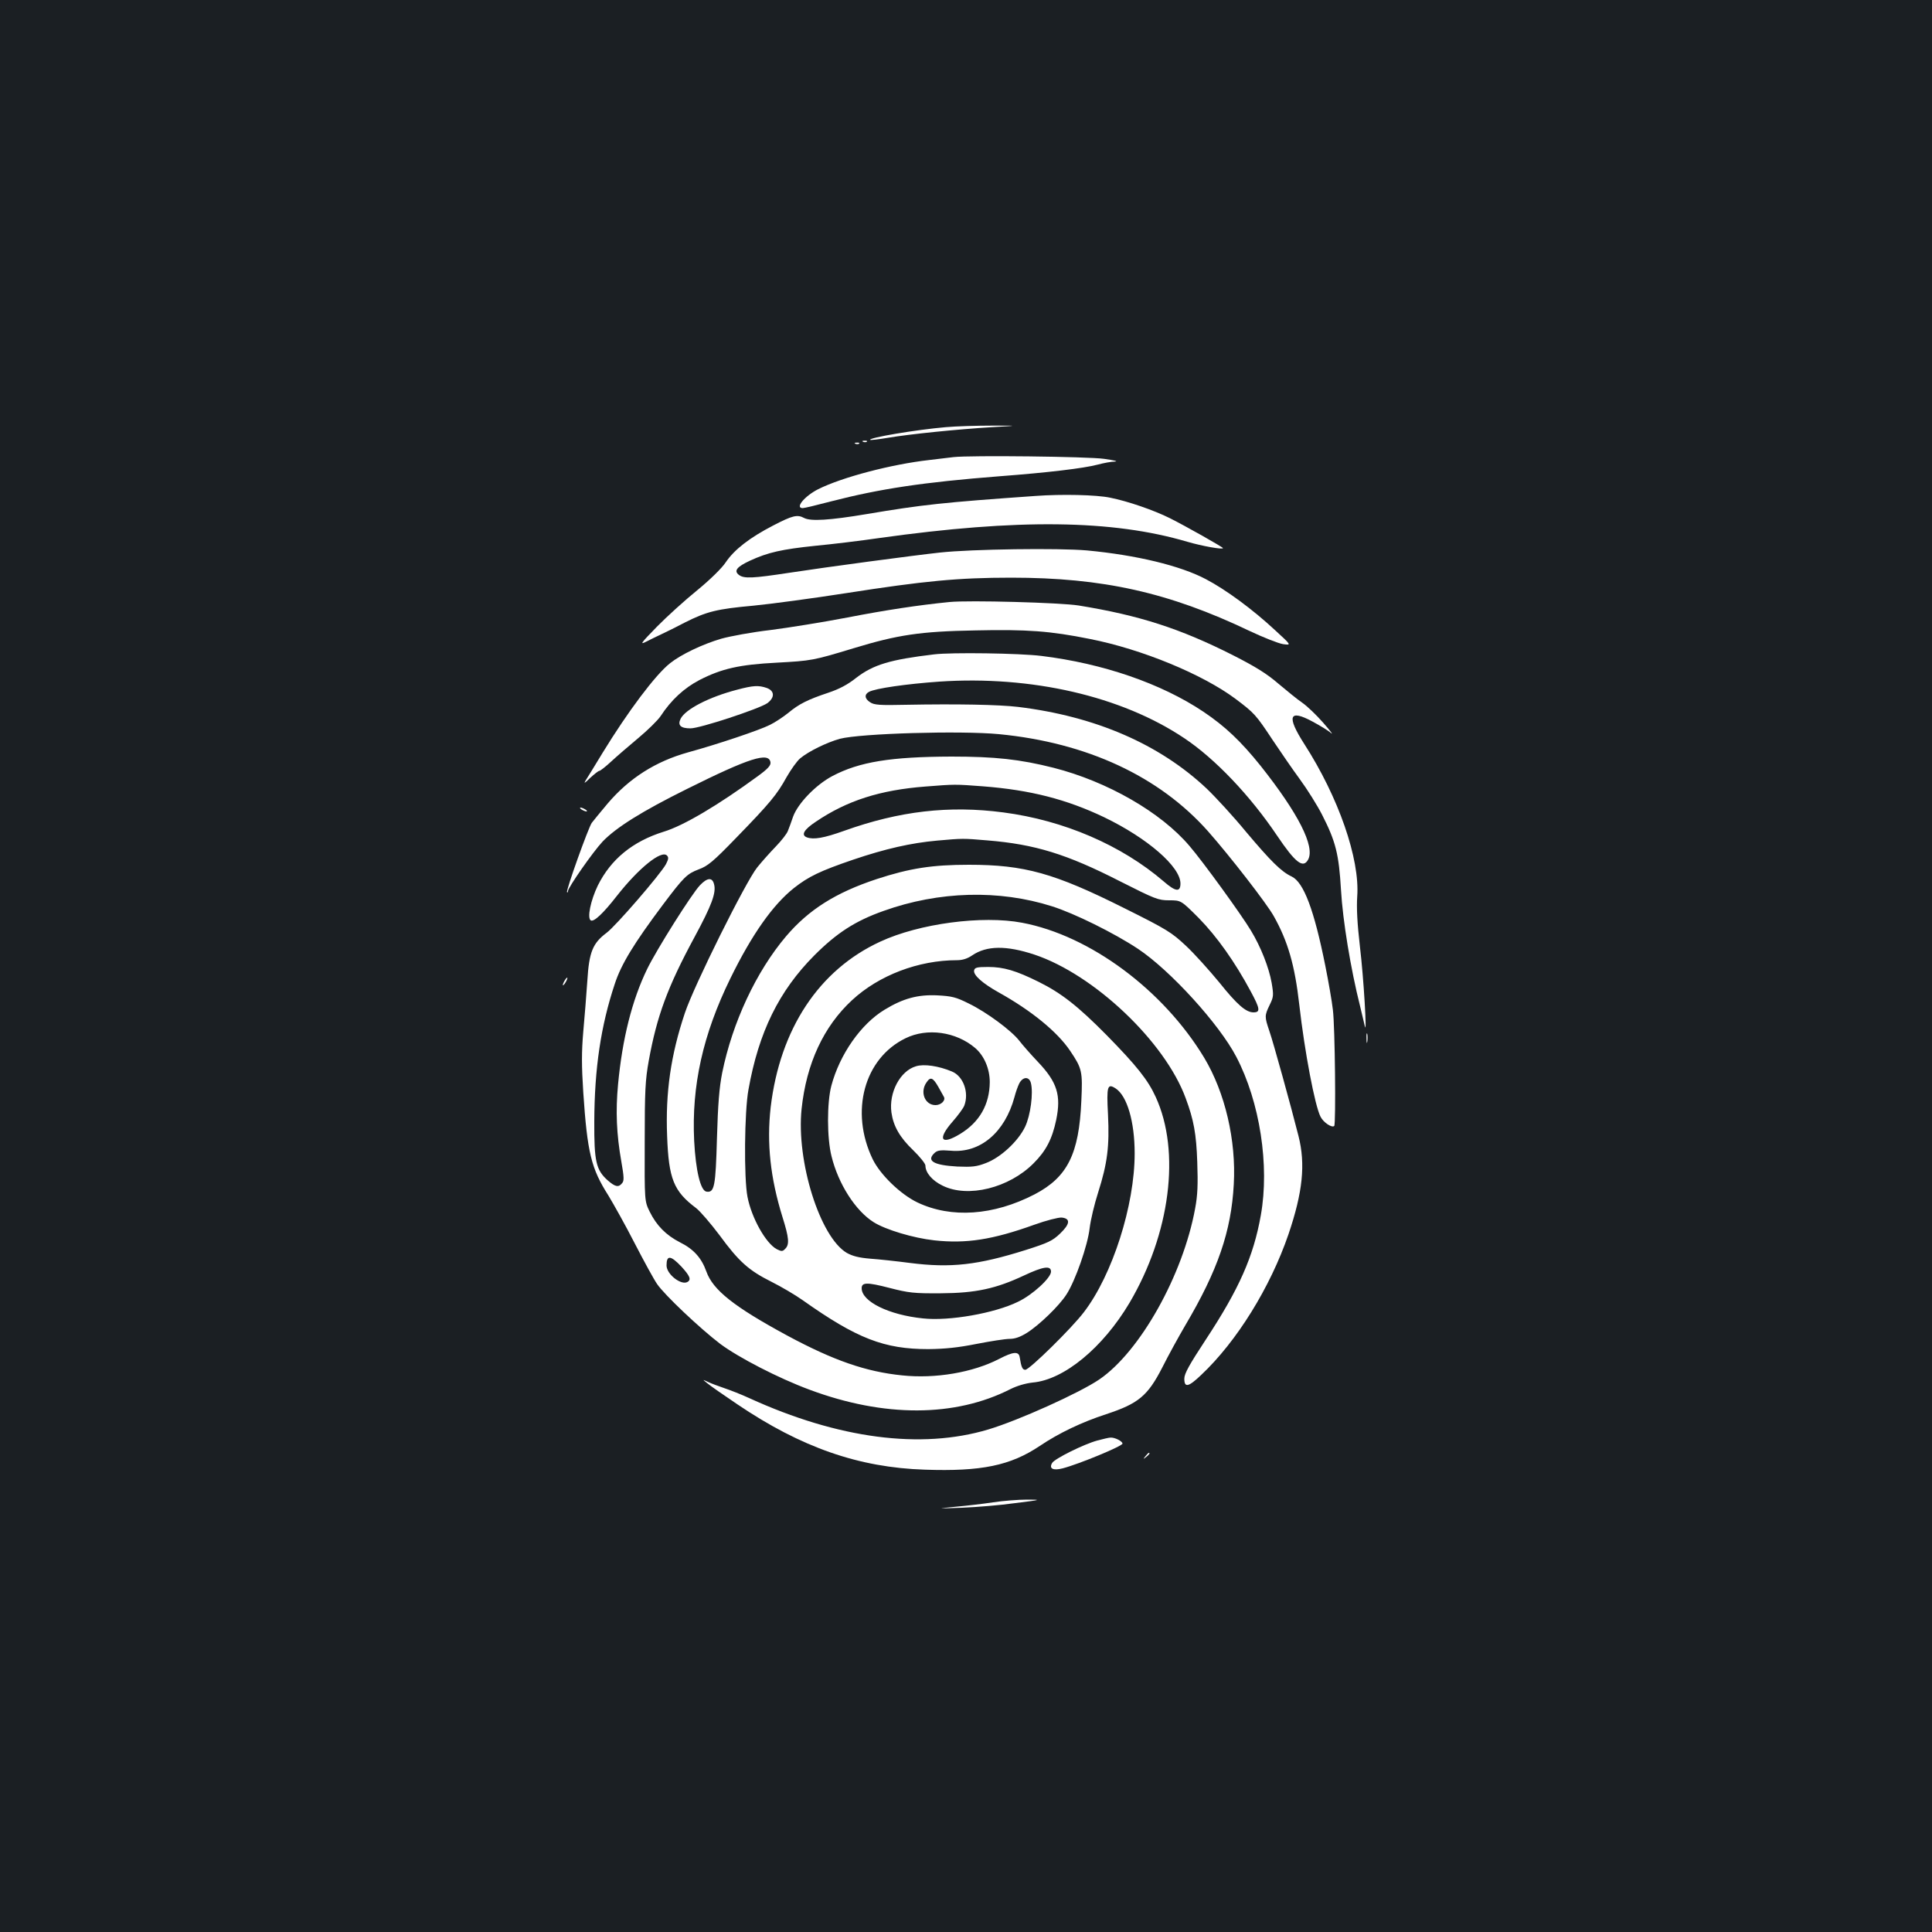 <?xml version="1.0" standalone="no"?>
<!DOCTYPE svg PUBLIC "-//W3C//DTD SVG 20010904//EN"
 "http://www.w3.org/TR/2001/REC-SVG-20010904/DTD/svg10.dtd">
<svg version="1.0" xmlns="http://www.w3.org/2000/svg"
 width="1000pt" height="1000pt" viewBox="0 0 1000 1000"
 preserveAspectRatio="xMidYMid meet">
<rect width="100%" height="100%" fill="#1b1f23"/>
<g transform="translate(0,1000) scale(0.1,-0.1)"
fill="#ffffff" stroke="none">
<path d="M4895 7789 c-152 -13 -403 -55 -391 -66 2 -2 44 3 92 11 112 19 357
44 539 55 140 8 140 8 0 8 -77 0 -185 -3 -240 -8z"/>
<path d="M4468 7713 c7 -3 16 -2 19 1 4 3 -2 6 -13 5 -11 0 -14 -3 -6 -6z"/>
<path d="M4428 7703 c7 -3 16 -2 19 1 4 3 -2 6 -13 5 -11 0 -14 -3 -6 -6z"/>
<path d="M4935 7634 c-16 -2 -73 -9 -125 -15 -196 -22 -451 -89 -575 -151 -71
-36 -122 -98 -80 -98 8 0 75 16 147 35 252 65 476 99 873 130 250 19 434 41
506 60 30 8 71 16 90 16 19 1 -6 7 -56 14 -82 12 -694 19 -780 9z"/>
<path d="M5360 7433 c-483 -34 -584 -45 -875 -94 -191 -32 -289 -38 -323 -20
-35 19 -60 13 -160 -39 -120 -62 -201 -124 -246 -191 -19 -29 -81 -90 -147
-144 -63 -51 -157 -136 -209 -189 -84 -86 -90 -95 -55 -77 22 11 58 29 80 39
22 10 76 37 120 60 113 57 166 70 354 87 92 9 308 38 481 65 403 63 580 80
854 80 473 0 815 -76 1232 -275 72 -34 150 -65 175 -69 44 -6 44 -6 -40 71
-117 109 -256 211 -359 265 -132 70 -360 125 -616 149 -145 13 -597 7 -761
-11 -138 -15 -587 -75 -782 -105 -184 -28 -232 -31 -258 -11 -28 21 -12 42 57
74 93 43 165 59 338 77 85 8 234 26 330 40 720 101 1208 95 1595 -19 75 -22
185 -42 185 -33 0 5 -195 115 -275 155 -82 41 -218 88 -309 106 -70 15 -251
19 -386 9z"/>
<path d="M4915 6884 c-162 -16 -332 -42 -528 -80 -125 -24 -305 -53 -399 -65
-95 -11 -209 -32 -255 -45 -96 -28 -209 -82 -265 -127 -76 -60 -218 -250 -348
-462 -40 -66 -80 -131 -89 -145 -11 -18 -4 -14 23 13 22 20 43 37 48 37 5 0
33 22 61 48 29 27 92 81 141 122 48 40 100 91 115 113 55 84 121 145 201 187
115 59 206 80 400 90 181 10 188 11 399 75 227 69 344 87 629 92 267 6 388 -3
592 -44 270 -53 585 -183 756 -311 97 -73 105 -82 191 -212 39 -58 101 -149
140 -202 39 -53 91 -136 116 -185 71 -139 87 -204 98 -390 9 -157 50 -408 99
-602 10 -42 21 -87 24 -101 13 -62 -6 253 -25 410 -14 121 -18 201 -14 260 14
195 -97 514 -274 789 -93 145 -79 182 43 116 39 -21 82 -47 95 -59 14 -12 -4
12 -40 53 -35 40 -84 87 -109 104 -25 17 -80 62 -124 99 -59 51 -117 87 -235
147 -273 138 -484 206 -798 257 -94 15 -567 28 -668 18z"/>
<path d="M4835 6613 c-227 -27 -315 -53 -404 -122 -44 -35 -88 -58 -145 -77
-105 -35 -151 -58 -206 -104 -25 -20 -68 -49 -95 -62 -53 -27 -270 -100 -423
-142 -169 -47 -305 -134 -416 -264 -39 -46 -76 -92 -83 -101 -17 -23 -135
-352 -128 -359 3 -3 5 0 5 6 0 18 130 204 179 256 70 73 204 157 436 272 325
162 425 193 433 138 2 -16 -13 -33 -65 -71 -205 -150 -385 -257 -488 -288
-160 -50 -273 -142 -341 -279 -37 -77 -56 -168 -36 -180 16 -9 64 36 135 127
114 145 230 238 259 209 10 -10 8 -19 -5 -45 -30 -54 -259 -319 -307 -355 -72
-54 -91 -99 -100 -249 -5 -70 -14 -189 -21 -263 -9 -105 -9 -175 0 -314 21
-313 41 -394 130 -534 26 -43 88 -153 136 -247 48 -93 100 -188 116 -211 38
-56 222 -230 327 -310 94 -70 300 -177 462 -237 386 -144 753 -143 1040 3 34
17 78 30 115 34 162 14 363 180 501 412 211 358 266 783 136 1066 -40 88 -99
162 -253 319 -150 152 -236 219 -353 277 -117 58 -181 77 -261 77 -59 0 -70
-3 -73 -18 -5 -24 44 -67 126 -113 171 -95 305 -205 371 -303 62 -92 65 -106
58 -259 -12 -276 -72 -395 -242 -484 -213 -110 -431 -125 -606 -42 -88 42
-193 144 -232 224 -119 247 -44 522 170 626 112 55 261 34 360 -50 47 -40 76
-108 76 -177 -1 -116 -53 -207 -153 -268 -100 -61 -120 -28 -39 64 28 32 55
69 60 82 26 68 -5 153 -64 177 -69 29 -145 40 -186 27 -82 -24 -141 -136 -127
-239 10 -71 43 -129 113 -196 34 -33 63 -69 63 -79 0 -37 35 -78 89 -104 131
-65 344 -12 471 116 64 64 96 125 117 225 26 127 5 195 -95 300 -37 39 -80 88
-96 109 -40 52 -169 148 -262 193 -66 33 -87 38 -162 42 -101 5 -178 -16 -273
-74 -123 -74 -233 -232 -276 -394 -23 -87 -23 -271 1 -365 35 -143 124 -282
218 -341 62 -39 205 -82 314 -94 165 -18 301 3 518 81 61 22 124 38 141 37 47
-5 44 -33 -8 -83 -40 -38 -62 -48 -178 -85 -248 -78 -387 -94 -599 -67 -69 9
-161 19 -205 22 -59 5 -91 13 -122 30 -139 82 -262 474 -234 745 25 236 114
427 261 563 139 129 344 207 543 207 29 0 54 8 79 25 75 51 177 52 322 4 309
-103 676 -451 783 -743 42 -113 55 -184 60 -331 4 -115 2 -171 -11 -240 -63
-345 -285 -741 -496 -885 -103 -70 -418 -212 -575 -259 -348 -104 -776 -48
-1236 162 -41 19 -100 42 -130 52 -30 10 -67 24 -84 32 -30 14 -30 14 -5 -6
14 -12 84 -61 157 -110 330 -223 628 -327 970 -338 292 -10 443 21 595 123 98
66 217 123 343 164 167 55 215 94 291 242 31 62 85 160 119 218 168 284 238
487 251 730 13 227 -45 475 -153 655 -211 350 -591 633 -943 699 -205 39 -532
-4 -734 -98 -317 -146 -519 -452 -567 -857 -21 -186 -2 -365 61 -568 34 -108
37 -143 14 -165 -13 -14 -19 -14 -43 -2 -57 30 -131 162 -152 271 -19 96 -16
442 5 555 53 298 158 511 341 695 116 116 211 178 358 230 287 103 599 111
872 24 115 -36 323 -139 445 -220 167 -111 421 -390 509 -559 122 -233 173
-563 127 -820 -38 -214 -112 -381 -285 -644 -86 -131 -111 -176 -111 -202 0
-48 21 -44 87 19 185 174 358 454 452 728 74 218 89 363 52 509 -38 151 -131
487 -151 544 -25 74 -25 79 2 135 20 41 21 49 10 114 -14 79 -56 186 -107 270
-49 82 -249 358 -318 438 -147 174 -425 334 -704 405 -174 44 -303 58 -528 58
-314 -1 -477 -27 -617 -101 -85 -45 -178 -141 -203 -210 -9 -26 -21 -60 -27
-74 -5 -14 -33 -50 -62 -80 -29 -30 -73 -79 -97 -109 -60 -75 -328 -614 -374
-753 -73 -217 -101 -412 -92 -637 8 -222 34 -286 150 -373 21 -16 75 -79 121
-140 101 -138 152 -183 270 -242 50 -25 123 -68 161 -95 281 -199 422 -253
650 -253 88 1 154 8 250 27 72 14 148 26 171 26 28 0 55 10 89 31 65 41 168
141 205 199 46 71 110 254 120 343 5 43 25 126 44 185 48 151 59 239 51 403
-8 148 -3 163 40 135 59 -39 98 -172 98 -336 0 -269 -115 -629 -263 -822 -63
-83 -282 -298 -303 -298 -15 0 -21 14 -29 65 -5 32 -34 29 -107 -9 -136 -70
-329 -103 -501 -85 -189 19 -357 78 -595 206 -277 150 -385 236 -419 332 -25
70 -66 116 -137 151 -72 37 -121 87 -156 158 -27 55 -27 55 -26 361 0 265 3
321 21 421 42 231 97 381 237 640 88 163 113 229 101 273 -9 37 -35 35 -73 -5
-43 -45 -225 -334 -273 -433 -79 -162 -129 -363 -151 -598 -13 -138 -8 -258
17 -399 14 -80 15 -100 4 -112 -18 -23 -35 -20 -74 14 -61 54 -71 99 -70 305
1 275 34 496 106 712 33 102 100 211 249 410 109 145 125 160 185 183 47 17
75 40 194 163 176 181 212 225 261 314 23 40 54 84 71 98 43 36 137 82 205
101 107 28 626 43 824 24 455 -44 829 -218 1082 -503 113 -128 304 -374 340
-439 73 -130 109 -254 132 -458 28 -246 81 -524 110 -580 15 -30 59 -59 71
-48 9 10 4 514 -7 601 -5 45 -23 147 -39 227 -58 290 -112 433 -174 463 -54
25 -108 79 -237 232 -64 78 -156 178 -203 223 -244 230 -575 374 -976 423
-100 12 -318 16 -583 11 -132 -3 -163 -1 -183 13 -29 18 -31 41 -6 54 33 18
194 41 364 53 476 32 943 -75 1268 -293 159 -106 340 -296 480 -504 95 -141
135 -172 161 -124 36 68 -51 239 -246 485 -102 127 -183 204 -296 280 -218
146 -520 250 -839 289 -112 14 -466 19 -555 8z m253 -683 c245 -19 432 -67
627 -160 224 -108 395 -256 395 -343 0 -46 -25 -43 -87 11 -218 187 -516 316
-830 357 -281 37 -538 7 -823 -95 -106 -38 -159 -47 -194 -34 -31 12 -15 40
47 81 161 109 332 164 568 182 152 12 152 12 297 1z m24 -280 c245 -20 410
-71 684 -211 184 -93 199 -99 256 -99 61 0 61 0 153 -92 94 -96 187 -227 269
-380 48 -89 51 -108 14 -108 -39 0 -85 40 -177 155 -52 63 -129 149 -173 190
-74 69 -97 84 -318 194 -363 182 -518 225 -805 225 -190 0 -306 -18 -477 -74
-212 -70 -352 -158 -470 -297 -154 -182 -277 -445 -330 -706 -15 -76 -22 -162
-27 -337 -7 -251 -13 -284 -54 -278 -31 4 -56 109 -64 263 -14 285 45 550 187
840 111 227 220 382 330 469 75 59 135 88 305 146 168 57 301 87 435 99 135
12 133 12 262 1z m-255 -1276 c12 -21 25 -45 29 -52 9 -18 -15 -42 -44 -42
-55 0 -82 68 -46 118 20 30 33 25 61 -24z m479 20 c13 -52 -2 -167 -30 -226
-36 -75 -126 -159 -203 -188 -49 -19 -72 -21 -148 -18 -124 7 -162 30 -117 71
14 13 31 15 83 11 152 -14 280 94 330 278 6 24 17 55 25 71 19 35 51 36 60 1z
m-1809 -950 c43 -47 52 -67 32 -79 -32 -20 -109 39 -109 85 0 55 21 53 77 -6z
m1913 -26 c0 -32 -95 -120 -171 -156 -120 -59 -356 -101 -492 -86 -176 18
-317 87 -317 156 0 31 27 32 143 2 101 -26 127 -29 267 -28 181 1 285 24 430
92 100 47 140 53 140 20z"/>
<path d="M3815 6430 c-146 -38 -267 -101 -292 -150 -17 -34 0 -50 51 -50 49 0
355 101 397 130 40 29 39 64 -2 79 -43 15 -71 13 -154 -9z"/>
<path d="M3010 5810 c8 -5 20 -10 25 -10 6 0 3 5 -5 10 -8 5 -19 10 -25 10 -5
0 -3 -5 5 -10z"/>
<path d="M2920 4920 c-6 -11 -8 -20 -6 -20 3 0 10 9 16 20 6 11 8 20 6 20 -3
0 -10 -9 -16 -20z"/>
<path d="M7073 4625 c0 -22 2 -30 4 -17 2 12 2 30 0 40 -3 9 -5 -1 -4 -23z"/>
<path d="M5680 2544 c-70 -19 -221 -94 -234 -116 -18 -30 5 -41 55 -28 84 22
309 115 309 128 0 12 -40 33 -63 31 -7 0 -37 -7 -67 -15z"/>
<path d="M5929 2463 c-13 -16 -12 -17 4 -4 16 13 21 21 13 21 -2 0 -10 -8 -17
-17z"/>
<path d="M5140 2224 c-52 -8 -140 -18 -195 -23 -100 -10 -100 -10 35 -5 74 3
198 13 275 24 137 17 138 18 60 18 -44 0 -123 -6 -175 -14z"/>
</g>
</svg>
